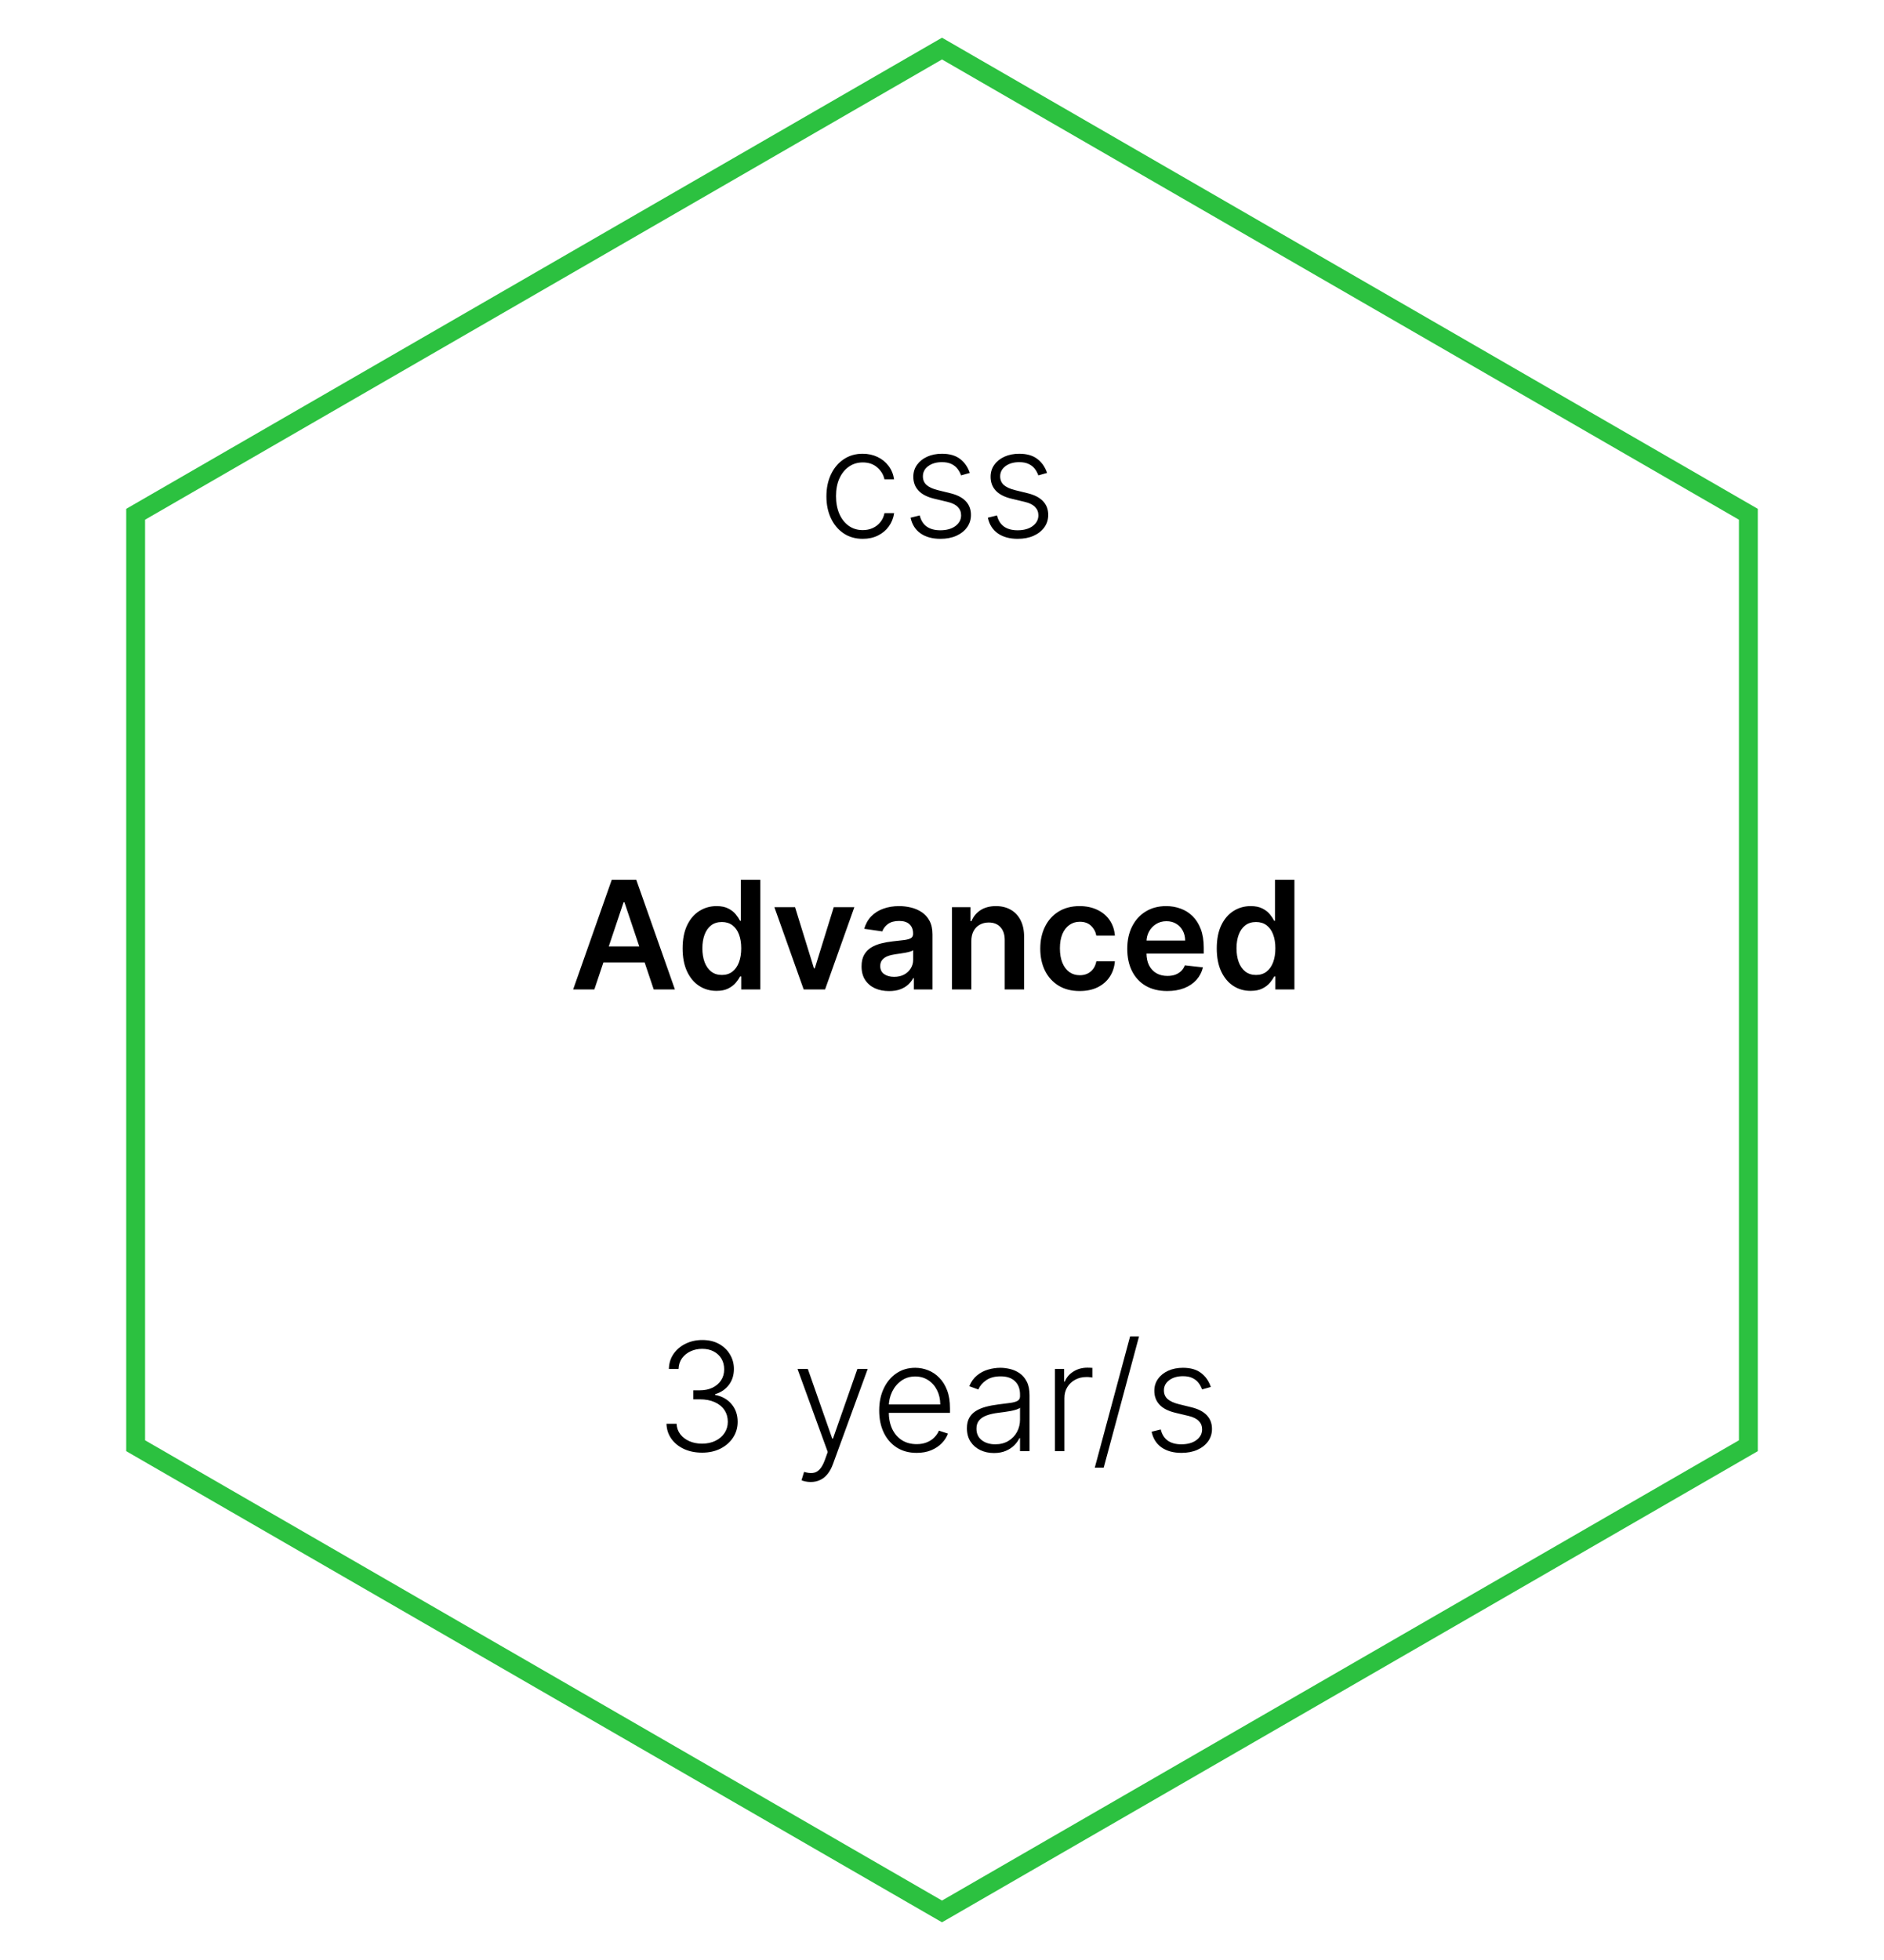 <svg width="200" height="208" viewBox="0 0 200 208" fill="none" xmlns="http://www.w3.org/2000/svg">
<g filter="url(#filter0_d_157_914)">
<path d="M100 0L186.603 50V150L100 200L13.398 150V50L100 0Z" fill="white"/>
<path d="M14.398 50.577L100 1.155L185.603 50.577V149.423L100 198.845L14.398 149.423V50.577Z" stroke="#2CC140" stroke-width="2"/>
</g>
<path d="M63.095 105H60.845L64.942 93.364H67.544L71.646 105H69.396L66.288 95.75H66.197L63.095 105ZM63.169 100.438H69.305V102.131H63.169V100.438ZM76.061 105.153C75.376 105.153 74.762 104.977 74.22 104.625C73.678 104.273 73.251 103.761 72.936 103.091C72.622 102.42 72.465 101.606 72.465 100.648C72.465 99.678 72.624 98.86 72.942 98.193C73.264 97.523 73.697 97.017 74.243 96.676C74.788 96.331 75.396 96.159 76.067 96.159C76.578 96.159 76.999 96.246 77.328 96.421C77.658 96.591 77.919 96.797 78.112 97.04C78.305 97.278 78.455 97.504 78.561 97.716H78.646V93.364H80.709V105H78.686V103.625H78.561C78.455 103.837 78.302 104.062 78.101 104.301C77.9 104.536 77.635 104.737 77.305 104.903C76.976 105.07 76.561 105.153 76.061 105.153ZM76.635 103.466C77.07 103.466 77.442 103.348 77.749 103.114C78.055 102.875 78.288 102.544 78.447 102.119C78.606 101.695 78.686 101.201 78.686 100.636C78.686 100.072 78.606 99.581 78.447 99.165C78.292 98.748 78.061 98.424 77.754 98.193C77.451 97.962 77.078 97.847 76.635 97.847C76.177 97.847 75.794 97.966 75.487 98.204C75.18 98.443 74.949 98.773 74.794 99.193C74.639 99.614 74.561 100.095 74.561 100.636C74.561 101.182 74.639 101.669 74.794 102.097C74.953 102.521 75.186 102.856 75.493 103.102C75.803 103.345 76.184 103.466 76.635 103.466ZM90.696 96.273L87.588 105H85.315L82.207 96.273H84.401L86.406 102.756H86.497L88.508 96.273H90.696ZM94.381 105.176C93.828 105.176 93.329 105.078 92.886 104.881C92.447 104.68 92.099 104.384 91.841 103.994C91.587 103.604 91.46 103.123 91.46 102.551C91.46 102.059 91.551 101.652 91.733 101.33C91.915 101.008 92.163 100.75 92.477 100.557C92.792 100.364 93.146 100.218 93.54 100.119C93.938 100.017 94.349 99.943 94.773 99.898C95.284 99.845 95.699 99.797 96.017 99.756C96.335 99.71 96.566 99.642 96.71 99.551C96.858 99.456 96.932 99.311 96.932 99.114V99.079C96.932 98.651 96.805 98.32 96.551 98.085C96.297 97.85 95.932 97.733 95.454 97.733C94.951 97.733 94.551 97.843 94.256 98.062C93.964 98.282 93.767 98.542 93.665 98.841L91.744 98.568C91.896 98.038 92.146 97.595 92.494 97.239C92.843 96.879 93.269 96.61 93.773 96.432C94.276 96.25 94.833 96.159 95.443 96.159C95.864 96.159 96.282 96.208 96.699 96.307C97.115 96.405 97.496 96.568 97.841 96.796C98.186 97.019 98.462 97.324 98.671 97.71C98.883 98.097 98.989 98.579 98.989 99.159V105H97.011V103.801H96.943C96.818 104.044 96.642 104.271 96.415 104.483C96.191 104.691 95.909 104.86 95.568 104.989C95.231 105.114 94.835 105.176 94.381 105.176ZM94.915 103.665C95.328 103.665 95.686 103.583 95.989 103.42C96.292 103.254 96.525 103.034 96.688 102.761C96.854 102.489 96.938 102.191 96.938 101.869V100.841C96.873 100.894 96.763 100.943 96.608 100.989C96.456 101.034 96.286 101.074 96.097 101.108C95.907 101.142 95.72 101.172 95.534 101.199C95.349 101.225 95.188 101.248 95.051 101.267C94.744 101.309 94.47 101.377 94.227 101.472C93.985 101.566 93.794 101.699 93.653 101.869C93.513 102.036 93.443 102.252 93.443 102.517C93.443 102.896 93.581 103.182 93.858 103.375C94.135 103.568 94.487 103.665 94.915 103.665ZM103.114 99.886V105H101.057V96.273H103.023V97.756H103.125C103.326 97.267 103.646 96.879 104.085 96.591C104.528 96.303 105.076 96.159 105.727 96.159C106.33 96.159 106.854 96.288 107.301 96.546C107.752 96.803 108.1 97.176 108.347 97.665C108.597 98.153 108.72 98.746 108.716 99.443V105H106.659V99.761C106.659 99.178 106.508 98.722 106.205 98.392C105.905 98.062 105.491 97.898 104.96 97.898C104.6 97.898 104.28 97.977 104 98.136C103.723 98.292 103.506 98.517 103.347 98.812C103.191 99.108 103.114 99.466 103.114 99.886ZM114.614 105.17C113.742 105.17 112.994 104.979 112.369 104.597C111.748 104.214 111.269 103.686 110.932 103.011C110.598 102.333 110.432 101.553 110.432 100.67C110.432 99.784 110.602 99.002 110.943 98.324C111.284 97.642 111.765 97.112 112.386 96.733C113.011 96.35 113.75 96.159 114.602 96.159C115.311 96.159 115.938 96.29 116.483 96.551C117.032 96.809 117.47 97.174 117.795 97.648C118.121 98.117 118.307 98.667 118.352 99.296H116.386C116.307 98.875 116.117 98.525 115.818 98.244C115.523 97.96 115.127 97.818 114.631 97.818C114.21 97.818 113.841 97.932 113.523 98.159C113.205 98.383 112.956 98.704 112.778 99.125C112.604 99.546 112.517 100.049 112.517 100.636C112.517 101.231 112.604 101.742 112.778 102.17C112.953 102.595 113.197 102.922 113.511 103.153C113.83 103.381 114.203 103.494 114.631 103.494C114.934 103.494 115.205 103.437 115.443 103.324C115.686 103.206 115.888 103.038 116.051 102.818C116.214 102.598 116.326 102.331 116.386 102.017H118.352C118.303 102.634 118.121 103.182 117.807 103.659C117.492 104.133 117.064 104.504 116.523 104.773C115.981 105.038 115.345 105.17 114.614 105.17ZM123.905 105.17C123.03 105.17 122.274 104.989 121.638 104.625C121.005 104.258 120.518 103.739 120.178 103.068C119.837 102.394 119.666 101.6 119.666 100.688C119.666 99.79 119.837 99.002 120.178 98.324C120.522 97.642 121.003 97.112 121.621 96.733C122.238 96.35 122.964 96.159 123.797 96.159C124.335 96.159 124.842 96.246 125.32 96.421C125.801 96.591 126.225 96.856 126.592 97.216C126.964 97.576 127.255 98.034 127.467 98.591C127.679 99.144 127.786 99.803 127.786 100.568V101.199H120.632V99.812H125.814C125.81 99.419 125.725 99.068 125.558 98.761C125.392 98.451 125.159 98.206 124.859 98.028C124.564 97.85 124.219 97.761 123.825 97.761C123.405 97.761 123.036 97.864 122.717 98.068C122.399 98.269 122.151 98.534 121.973 98.864C121.799 99.189 121.71 99.547 121.706 99.938V101.148C121.706 101.655 121.799 102.091 121.984 102.455C122.17 102.814 122.429 103.091 122.763 103.284C123.096 103.473 123.486 103.568 123.933 103.568C124.232 103.568 124.503 103.527 124.746 103.443C124.988 103.356 125.198 103.229 125.376 103.062C125.554 102.896 125.689 102.689 125.78 102.443L127.7 102.659C127.579 103.167 127.348 103.61 127.007 103.989C126.67 104.364 126.238 104.655 125.712 104.864C125.185 105.068 124.583 105.17 123.905 105.17ZM132.764 105.153C132.079 105.153 131.465 104.977 130.923 104.625C130.382 104.273 129.954 103.761 129.639 103.091C129.325 102.42 129.168 101.606 129.168 100.648C129.168 99.678 129.327 98.86 129.645 98.193C129.967 97.523 130.401 97.017 130.946 96.676C131.491 96.331 132.099 96.159 132.77 96.159C133.281 96.159 133.702 96.246 134.031 96.421C134.361 96.591 134.622 96.797 134.815 97.04C135.009 97.278 135.158 97.504 135.264 97.716H135.349V93.364H137.412V105H135.389V103.625H135.264C135.158 103.837 135.005 104.062 134.804 104.301C134.603 104.536 134.338 104.737 134.009 104.903C133.679 105.07 133.264 105.153 132.764 105.153ZM133.338 103.466C133.774 103.466 134.145 103.348 134.452 103.114C134.759 102.875 134.991 102.544 135.151 102.119C135.31 101.695 135.389 101.201 135.389 100.636C135.389 100.072 135.31 99.581 135.151 99.165C134.995 98.748 134.764 98.424 134.457 98.193C134.154 97.962 133.781 97.847 133.338 97.847C132.88 97.847 132.497 97.966 132.19 98.204C131.884 98.443 131.652 98.773 131.497 99.193C131.342 99.614 131.264 100.095 131.264 100.636C131.264 101.182 131.342 101.669 131.497 102.097C131.656 102.521 131.889 102.856 132.196 103.102C132.507 103.345 132.887 103.466 133.338 103.466Z" fill="black"/>
<path d="M91.588 57.182C90.808 57.182 90.128 56.987 89.548 56.597C88.972 56.206 88.526 55.672 88.207 54.994C87.889 54.316 87.73 53.544 87.73 52.676C87.73 51.801 87.891 51.023 88.213 50.341C88.539 49.659 88.99 49.125 89.565 48.739C90.141 48.349 90.81 48.153 91.571 48.153C92.154 48.153 92.683 48.267 93.156 48.494C93.63 48.718 94.02 49.034 94.327 49.443C94.637 49.849 94.832 50.322 94.912 50.864H93.889C93.783 50.371 93.528 49.951 93.122 49.602C92.721 49.25 92.209 49.074 91.588 49.074C91.031 49.074 90.539 49.225 90.111 49.528C89.683 49.828 89.347 50.246 89.105 50.784C88.867 51.318 88.747 51.938 88.747 52.642C88.747 53.35 88.865 53.977 89.099 54.523C89.334 55.064 89.664 55.489 90.088 55.795C90.516 56.102 91.016 56.256 91.588 56.256C91.974 56.256 92.327 56.184 92.645 56.04C92.967 55.892 93.236 55.684 93.452 55.415C93.671 55.146 93.819 54.826 93.895 54.455H94.918C94.842 54.981 94.654 55.451 94.355 55.864C94.06 56.273 93.675 56.595 93.202 56.83C92.732 57.064 92.194 57.182 91.588 57.182ZM102.949 50.188L102.023 50.449C101.932 50.188 101.803 49.951 101.636 49.739C101.47 49.526 101.252 49.358 100.983 49.233C100.718 49.108 100.388 49.045 99.994 49.045C99.403 49.045 98.919 49.186 98.54 49.466C98.161 49.746 97.972 50.108 97.972 50.551C97.972 50.926 98.1 51.231 98.358 51.466C98.619 51.697 99.021 51.881 99.562 52.017L100.881 52.341C101.612 52.519 102.159 52.801 102.523 53.188C102.89 53.574 103.074 54.059 103.074 54.642C103.074 55.135 102.938 55.572 102.665 55.955C102.392 56.337 102.011 56.638 101.523 56.858C101.038 57.074 100.475 57.182 99.835 57.182C98.983 57.182 98.28 56.99 97.727 56.608C97.174 56.222 96.82 55.665 96.665 54.938L97.636 54.699C97.761 55.218 98.006 55.61 98.369 55.875C98.737 56.14 99.22 56.273 99.818 56.273C100.489 56.273 101.025 56.123 101.426 55.824C101.828 55.521 102.028 55.142 102.028 54.688C102.028 54.335 101.911 54.04 101.676 53.801C101.441 53.559 101.085 53.381 100.608 53.267L99.182 52.926C98.424 52.744 97.864 52.456 97.5 52.062C97.136 51.669 96.954 51.18 96.954 50.597C96.954 50.115 97.085 49.693 97.347 49.33C97.608 48.962 97.968 48.674 98.426 48.466C98.885 48.258 99.407 48.153 99.994 48.153C100.794 48.153 101.432 48.335 101.909 48.699C102.39 49.059 102.737 49.555 102.949 50.188ZM111.152 50.188L110.226 50.449C110.135 50.188 110.006 49.951 109.839 49.739C109.673 49.526 109.455 49.358 109.186 49.233C108.921 49.108 108.591 49.045 108.197 49.045C107.607 49.045 107.122 49.186 106.743 49.466C106.364 49.746 106.175 50.108 106.175 50.551C106.175 50.926 106.304 51.231 106.561 51.466C106.822 51.697 107.224 51.881 107.766 52.017L109.084 52.341C109.815 52.519 110.362 52.801 110.726 53.188C111.093 53.574 111.277 54.059 111.277 54.642C111.277 55.135 111.141 55.572 110.868 55.955C110.595 56.337 110.214 56.638 109.726 56.858C109.241 57.074 108.679 57.182 108.038 57.182C107.186 57.182 106.483 56.99 105.93 56.608C105.377 56.222 105.023 55.665 104.868 54.938L105.839 54.699C105.964 55.218 106.209 55.61 106.572 55.875C106.94 56.14 107.423 56.273 108.021 56.273C108.692 56.273 109.228 56.123 109.629 55.824C110.031 55.521 110.232 55.142 110.232 54.688C110.232 54.335 110.114 54.04 109.879 53.801C109.644 53.559 109.288 53.381 108.811 53.267L107.385 52.926C106.627 52.744 106.067 52.456 105.703 52.062C105.339 51.669 105.158 51.18 105.158 50.597C105.158 50.115 105.288 49.693 105.55 49.33C105.811 48.962 106.171 48.674 106.629 48.466C107.088 48.258 107.61 48.153 108.197 48.153C108.997 48.153 109.635 48.335 110.112 48.699C110.593 49.059 110.94 49.555 111.152 50.188Z" fill="black"/>
<path d="M74.535 154.159C73.819 154.159 73.179 154.03 72.614 153.773C72.05 153.511 71.603 153.15 71.273 152.688C70.944 152.225 70.77 151.693 70.751 151.091H71.825C71.844 151.515 71.974 151.886 72.217 152.205C72.459 152.519 72.781 152.765 73.183 152.943C73.584 153.117 74.031 153.205 74.523 153.205C75.061 153.205 75.535 153.104 75.944 152.903C76.357 152.703 76.679 152.428 76.91 152.08C77.145 151.727 77.262 151.33 77.262 150.886C77.262 150.417 77.143 150.002 76.904 149.642C76.665 149.282 76.323 149.002 75.876 148.801C75.433 148.6 74.902 148.5 74.285 148.5H73.603V147.545H74.285C74.789 147.545 75.234 147.455 75.62 147.273C76.01 147.087 76.317 146.828 76.54 146.494C76.764 146.161 76.876 145.769 76.876 145.318C76.876 144.89 76.779 144.513 76.586 144.188C76.393 143.862 76.12 143.606 75.768 143.42C75.419 143.235 75.012 143.142 74.546 143.142C74.095 143.142 73.683 143.229 73.308 143.403C72.933 143.578 72.629 143.824 72.398 144.142C72.171 144.46 72.05 144.837 72.035 145.273H71.006C71.022 144.667 71.188 144.134 71.506 143.676C71.828 143.214 72.254 142.854 72.785 142.597C73.319 142.335 73.91 142.205 74.558 142.205C75.243 142.205 75.836 142.345 76.336 142.625C76.836 142.905 77.222 143.278 77.495 143.744C77.772 144.206 77.91 144.716 77.91 145.273C77.91 145.936 77.73 146.504 77.37 146.977C77.01 147.447 76.525 147.773 75.915 147.955V148.028C76.658 148.176 77.241 148.506 77.665 149.017C78.094 149.525 78.308 150.148 78.308 150.886C78.308 151.508 78.145 152.066 77.819 152.562C77.493 153.055 77.046 153.445 76.478 153.733C75.914 154.017 75.266 154.159 74.535 154.159ZM86.063 157.273C85.862 157.273 85.675 157.254 85.501 157.216C85.326 157.178 85.188 157.136 85.086 157.091L85.359 156.199C85.703 156.305 86.01 156.343 86.279 156.312C86.548 156.286 86.787 156.165 86.995 155.949C87.203 155.737 87.389 155.411 87.552 154.972L87.87 154.085L84.66 145.273H85.756L88.347 152.665H88.427L91.018 145.273H92.114L88.421 155.381C88.266 155.801 88.075 156.152 87.847 156.432C87.62 156.716 87.357 156.926 87.058 157.062C86.762 157.203 86.431 157.273 86.063 157.273ZM97.309 154.182C96.495 154.182 95.79 153.992 95.195 153.614C94.601 153.231 94.14 152.703 93.815 152.028C93.493 151.35 93.332 150.57 93.332 149.688C93.332 148.809 93.493 148.028 93.815 147.347C94.14 146.661 94.589 146.125 95.161 145.739C95.737 145.348 96.402 145.153 97.156 145.153C97.629 145.153 98.085 145.241 98.525 145.415C98.964 145.585 99.358 145.848 99.707 146.205C100.059 146.557 100.337 147.002 100.542 147.54C100.746 148.074 100.849 148.706 100.849 149.438V149.938H94.031V149.045H99.815C99.815 148.485 99.701 147.981 99.474 147.534C99.25 147.083 98.938 146.727 98.536 146.466C98.138 146.205 97.678 146.074 97.156 146.074C96.603 146.074 96.116 146.222 95.695 146.517C95.275 146.812 94.945 147.203 94.707 147.688C94.472 148.172 94.353 148.703 94.349 149.278V149.812C94.349 150.506 94.468 151.112 94.707 151.631C94.949 152.146 95.292 152.545 95.735 152.83C96.178 153.114 96.703 153.256 97.309 153.256C97.722 153.256 98.084 153.191 98.394 153.062C98.709 152.934 98.972 152.761 99.184 152.545C99.4 152.326 99.563 152.085 99.673 151.824L100.633 152.136C100.5 152.504 100.282 152.843 99.979 153.153C99.68 153.464 99.305 153.714 98.854 153.903C98.407 154.089 97.892 154.182 97.309 154.182ZM105.515 154.199C104.988 154.199 104.507 154.097 104.072 153.892C103.636 153.684 103.29 153.384 103.032 152.994C102.774 152.6 102.646 152.123 102.646 151.562C102.646 151.131 102.727 150.767 102.89 150.472C103.053 150.176 103.284 149.934 103.583 149.744C103.882 149.555 104.237 149.405 104.646 149.295C105.055 149.186 105.505 149.1 105.998 149.04C106.487 148.979 106.899 148.926 107.237 148.881C107.577 148.835 107.837 148.763 108.015 148.665C108.193 148.566 108.282 148.407 108.282 148.188V147.983C108.282 147.388 108.104 146.92 107.748 146.58C107.396 146.235 106.888 146.062 106.225 146.062C105.596 146.062 105.083 146.201 104.685 146.477C104.291 146.754 104.015 147.08 103.856 147.455L102.896 147.108C103.093 146.631 103.365 146.25 103.714 145.966C104.062 145.678 104.452 145.472 104.884 145.347C105.316 145.218 105.754 145.153 106.197 145.153C106.53 145.153 106.877 145.197 107.237 145.284C107.6 145.371 107.937 145.523 108.248 145.739C108.558 145.951 108.81 146.248 109.004 146.631C109.197 147.009 109.293 147.491 109.293 148.074V154H108.282V152.619H108.219C108.098 152.877 107.918 153.127 107.68 153.369C107.441 153.612 107.142 153.811 106.782 153.966C106.422 154.121 106 154.199 105.515 154.199ZM105.651 153.273C106.189 153.273 106.655 153.153 107.049 152.915C107.443 152.676 107.746 152.36 107.958 151.966C108.174 151.568 108.282 151.131 108.282 150.653V149.392C108.206 149.464 108.079 149.528 107.901 149.585C107.727 149.642 107.524 149.693 107.293 149.739C107.066 149.78 106.839 149.816 106.612 149.847C106.384 149.877 106.18 149.903 105.998 149.926C105.505 149.987 105.085 150.081 104.737 150.21C104.388 150.339 104.121 150.517 103.935 150.744C103.75 150.968 103.657 151.256 103.657 151.608C103.657 152.138 103.846 152.549 104.225 152.841C104.604 153.129 105.079 153.273 105.651 153.273ZM111.984 154V145.273H112.967V146.614H113.04C113.215 146.174 113.518 145.82 113.95 145.551C114.385 145.278 114.878 145.142 115.427 145.142C115.51 145.142 115.603 145.144 115.705 145.148C115.808 145.152 115.893 145.155 115.961 145.159V146.188C115.915 146.18 115.836 146.169 115.722 146.153C115.609 146.138 115.486 146.131 115.353 146.131C114.898 146.131 114.493 146.227 114.137 146.42C113.785 146.61 113.506 146.873 113.302 147.21C113.097 147.547 112.995 147.932 112.995 148.364V154H111.984ZM120.918 141.818L117.168 155.75H116.219L119.969 141.818H120.918ZM128.535 147.188L127.609 147.449C127.518 147.187 127.389 146.951 127.222 146.739C127.056 146.527 126.838 146.358 126.569 146.233C126.304 146.108 125.974 146.045 125.58 146.045C124.989 146.045 124.504 146.186 124.126 146.466C123.747 146.746 123.558 147.108 123.558 147.551C123.558 147.926 123.686 148.231 123.944 148.466C124.205 148.697 124.607 148.881 125.148 149.017L126.467 149.341C127.198 149.519 127.745 149.801 128.109 150.188C128.476 150.574 128.66 151.059 128.66 151.642C128.66 152.134 128.523 152.572 128.251 152.955C127.978 153.337 127.597 153.638 127.109 153.858C126.624 154.074 126.061 154.182 125.421 154.182C124.569 154.182 123.866 153.991 123.313 153.608C122.76 153.222 122.406 152.665 122.251 151.938L123.222 151.699C123.347 152.218 123.592 152.61 123.955 152.875C124.323 153.14 124.806 153.273 125.404 153.273C126.075 153.273 126.611 153.123 127.012 152.824C127.414 152.521 127.614 152.142 127.614 151.688C127.614 151.335 127.497 151.04 127.262 150.801C127.027 150.559 126.671 150.381 126.194 150.267L124.768 149.926C124.01 149.744 123.45 149.456 123.086 149.062C122.722 148.669 122.54 148.18 122.54 147.597C122.54 147.116 122.671 146.693 122.933 146.33C123.194 145.962 123.554 145.674 124.012 145.466C124.47 145.258 124.993 145.153 125.58 145.153C126.379 145.153 127.018 145.335 127.495 145.699C127.976 146.059 128.323 146.555 128.535 147.188Z" fill="black"/>
<defs>
<filter id="filter0_d_157_914" x="9.397" y="0" width="181.205" height="208" filterUnits="userSpaceOnUse" color-interpolation-filters="sRGB">
<feFlood flood-opacity="0" result="BackgroundImageFix"/>
<feColorMatrix in="SourceAlpha" type="matrix" values="0 0 0 0 0 0 0 0 0 0 0 0 0 0 0 0 0 0 127 0" result="hardAlpha"/>
<feOffset dy="4"/>
<feGaussianBlur stdDeviation="2"/>
<feComposite in2="hardAlpha" operator="out"/>
<feColorMatrix type="matrix" values="0 0 0 0 0 0 0 0 0 0 0 0 0 0 0 0 0 0 0.25 0"/>
<feBlend mode="normal" in2="BackgroundImageFix" result="effect1_dropShadow_157_914"/>
<feBlend mode="normal" in="SourceGraphic" in2="effect1_dropShadow_157_914" result="shape"/>
</filter>
</defs>
</svg>
